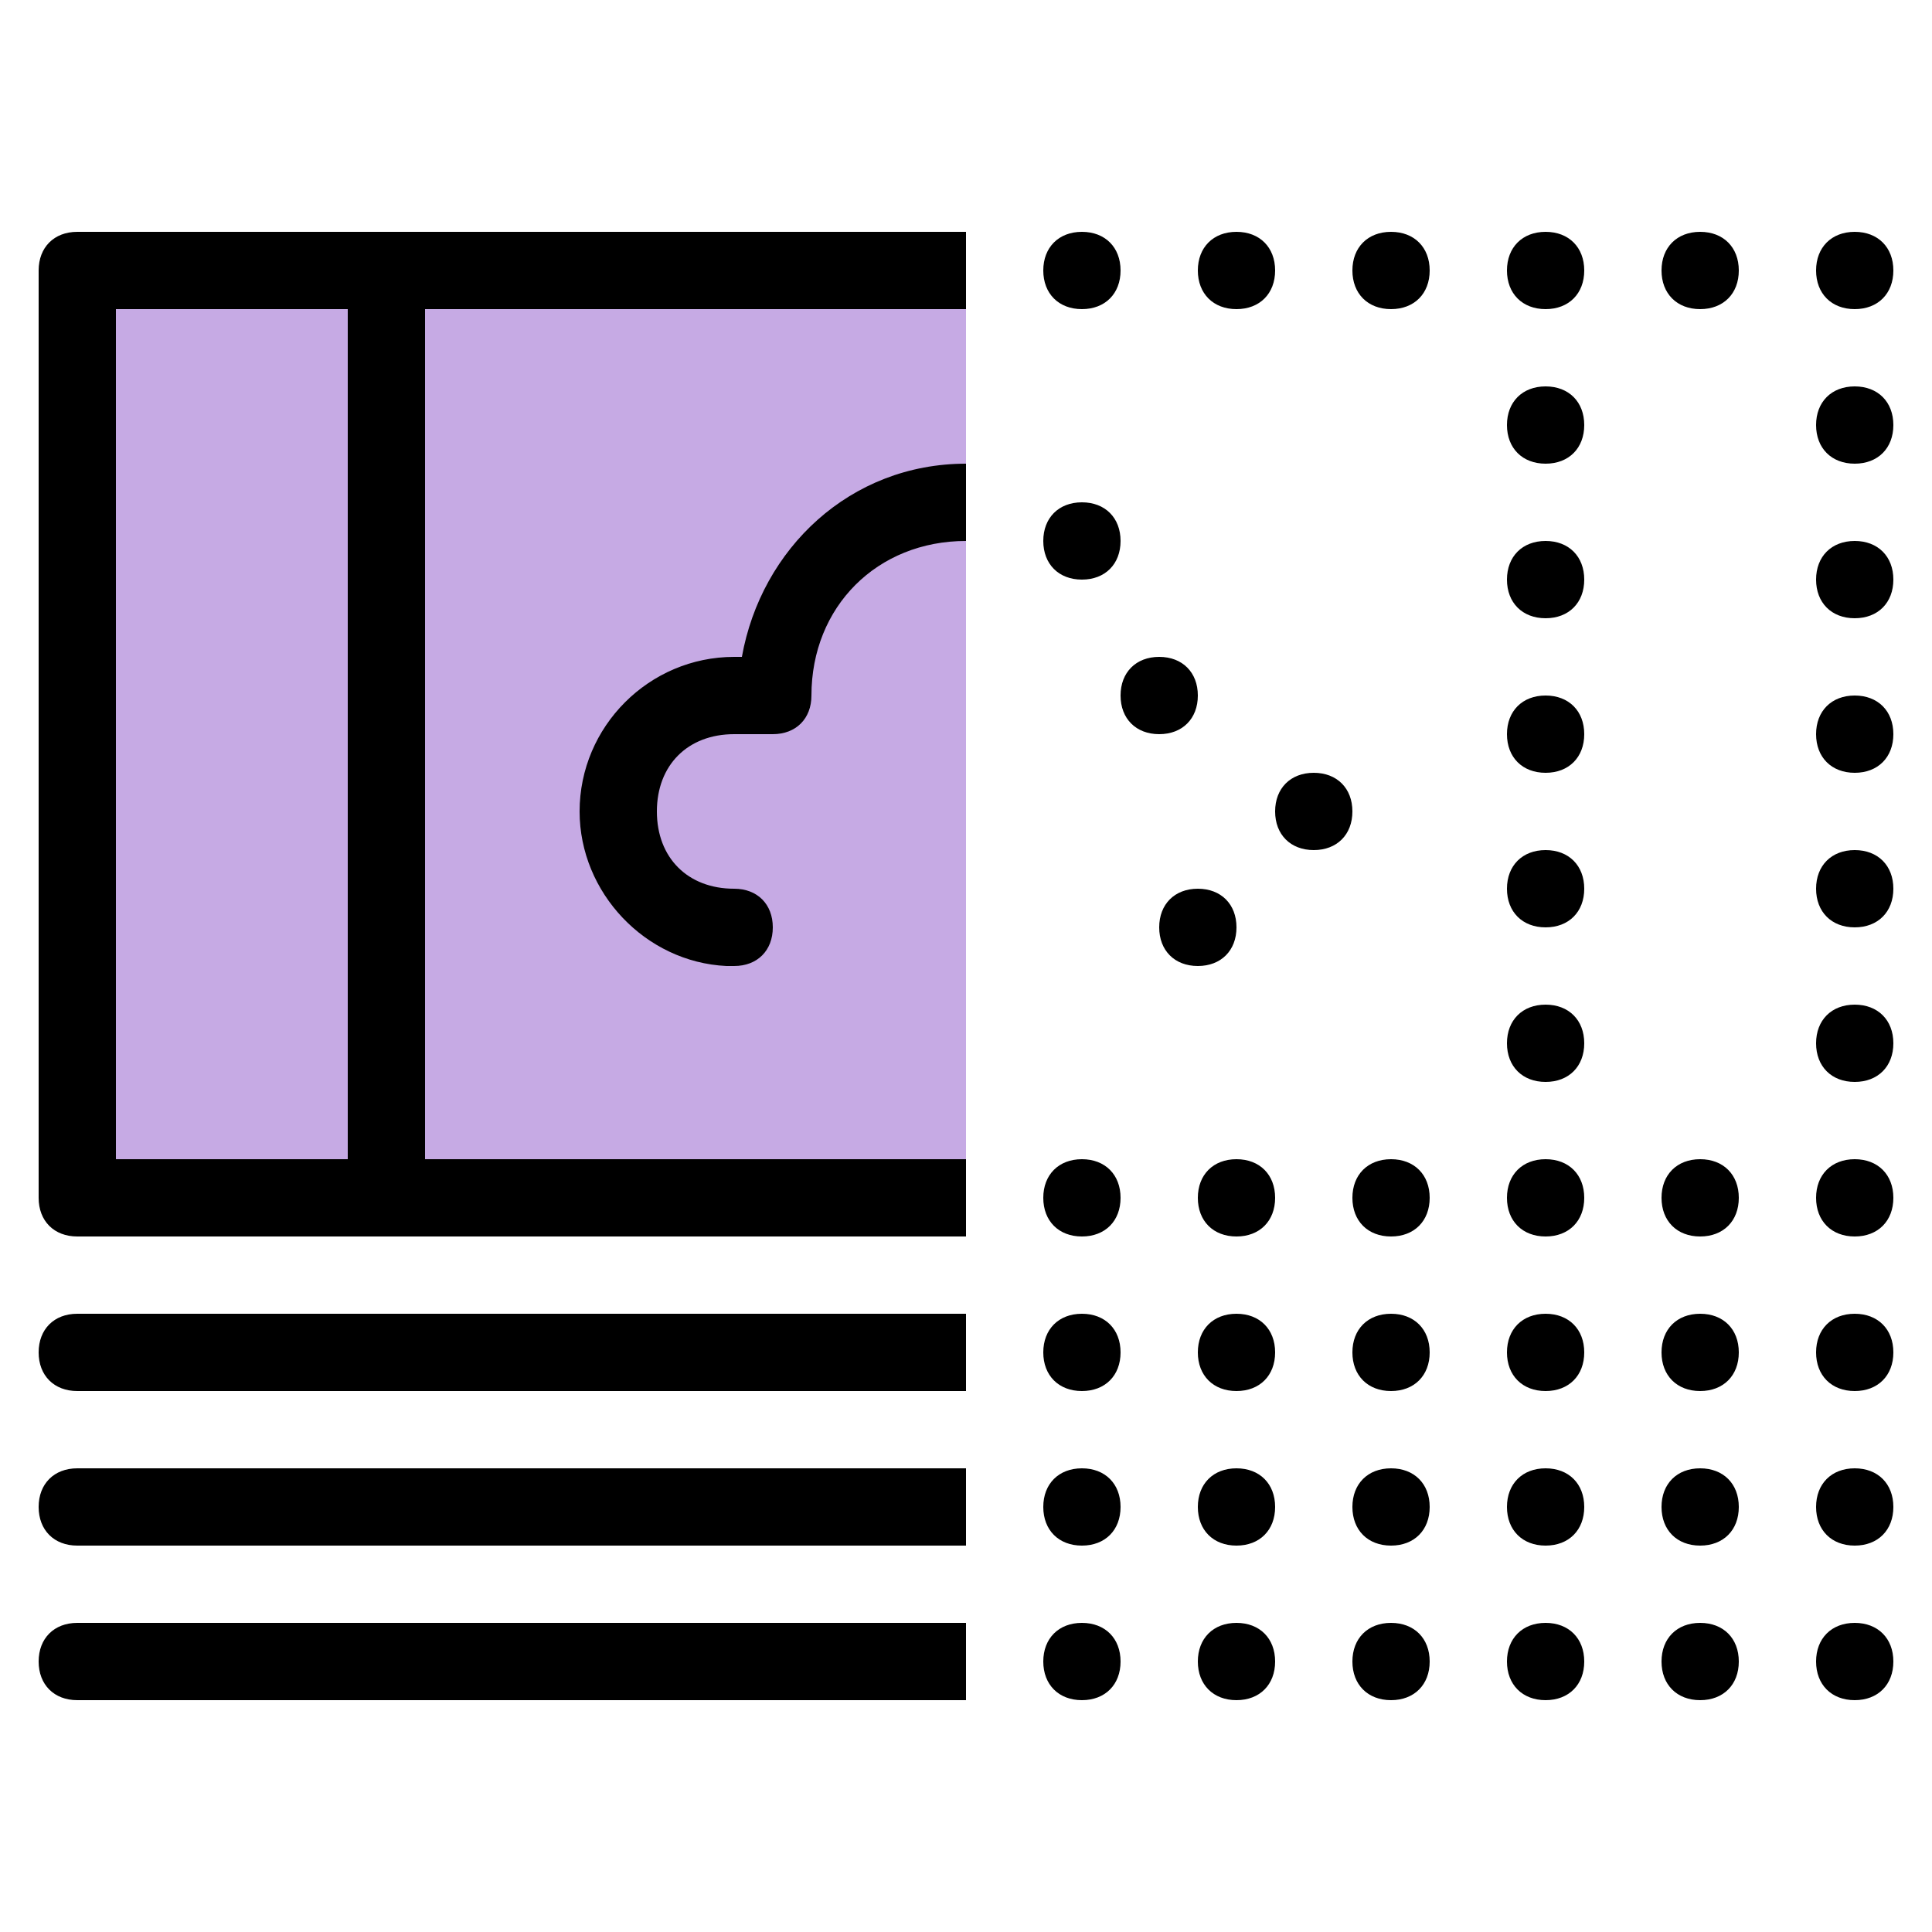 <?xml version="1.0" encoding="utf-8"?>
<!-- Generator: Adobe Illustrator 26.0.3, SVG Export Plug-In . SVG Version: 6.00 Build 0)  -->
<svg version="1.1" id="Layer_1" xmlns="http://www.w3.org/2000/svg" xmlns:xlink="http://www.w3.org/1999/xlink" x="0px" y="0px"
	 viewBox="0 0 50 50" style="enable-background:new 0 0 50 50;" xml:space="preserve">
<style type="text/css">
	.st0{fill:#C6AAE4;}
</style>
<rect x="2.3" y="7" class="st0" width="22.7" height="23.5"/>
<path d="M10,6c0,0-0.1,0-0.1,0H2C1.4,6,1,6.4,1,7v24c0,0.6,0.4,1,1,1h7.8c0.1,0,0.2,0,0.3,0H25v-2H11V8h14V6H10.2C10.1,6,10,6,10,6z
	 M28,6c-0.6,0-1,0.4-1,1s0.4,1,1,1s1-0.4,1-1S28.6,6,28,6z M32,6c-0.6,0-1,0.4-1,1s0.4,1,1,1s1-0.4,1-1S32.6,6,32,6z M36,6
	c-0.6,0-1,0.4-1,1s0.4,1,1,1s1-0.4,1-1S36.6,6,36,6z M40,6c-0.6,0-1,0.4-1,1s0.4,1,1,1s1-0.4,1-1S40.6,6,40,6z M44,6
	c-0.6,0-1,0.4-1,1s0.4,1,1,1s1-0.4,1-1S44.6,6,44,6z M48,6c-0.6,0-1,0.4-1,1s0.4,1,1,1s1-0.4,1-1S48.6,6,48,6z M3,8h6v22H3V8z
	 M40,10c-0.6,0-1,0.4-1,1s0.4,1,1,1s1-0.4,1-1S40.6,10,40,10z M48,10c-0.6,0-1,0.4-1,1s0.4,1,1,1s1-0.4,1-1S48.6,10,48,10z M25,12
	c-3,0-5.3,2.2-5.8,5H19c-2.2,0-4,1.8-4,4c0,2.1,1.7,3.9,3.8,4c0.1,0,0.1,0,0.2,0c0.6,0,1-0.4,1-1s-0.4-1-1-1c-1.2,0-2-0.8-2-2
	s0.8-2,2-2h1c0.6,0,1-0.4,1-1c0-2.3,1.7-4,4-4V12z M28,13c-0.6,0-1,0.4-1,1s0.4,1,1,1s1-0.4,1-1S28.6,13,28,13z M40,14
	c-0.6,0-1,0.4-1,1s0.4,1,1,1s1-0.4,1-1S40.6,14,40,14z M48,14c-0.6,0-1,0.4-1,1s0.4,1,1,1s1-0.4,1-1S48.6,14,48,14z M30,17
	c-0.6,0-1,0.4-1,1s0.4,1,1,1s1-0.4,1-1S30.6,17,30,17z M40,18c-0.6,0-1,0.4-1,1s0.4,1,1,1s1-0.4,1-1S40.6,18,40,18z M48,18
	c-0.6,0-1,0.4-1,1s0.4,1,1,1s1-0.4,1-1S48.6,18,48,18z M34,20c-0.6,0-1,0.4-1,1s0.4,1,1,1s1-0.4,1-1S34.6,20,34,20z M40,22
	c-0.6,0-1,0.4-1,1s0.4,1,1,1s1-0.4,1-1S40.6,22,40,22z M48,22c-0.6,0-1,0.4-1,1s0.4,1,1,1s1-0.4,1-1S48.6,22,48,22z M31,23
	c-0.6,0-1,0.4-1,1s0.4,1,1,1s1-0.4,1-1S31.6,23,31,23z M40,26c-0.6,0-1,0.4-1,1s0.4,1,1,1s1-0.4,1-1S40.6,26,40,26z M48,26
	c-0.6,0-1,0.4-1,1s0.4,1,1,1s1-0.4,1-1S48.6,26,48,26z M28,30c-0.6,0-1,0.4-1,1s0.4,1,1,1s1-0.4,1-1S28.6,30,28,30z M32,30
	c-0.6,0-1,0.4-1,1s0.4,1,1,1s1-0.4,1-1S32.6,30,32,30z M36,30c-0.6,0-1,0.4-1,1s0.4,1,1,1s1-0.4,1-1S36.6,30,36,30z M40,30
	c-0.6,0-1,0.4-1,1s0.4,1,1,1s1-0.4,1-1S40.6,30,40,30z M44,30c-0.6,0-1,0.4-1,1s0.4,1,1,1s1-0.4,1-1S44.6,30,44,30z M48,30
	c-0.6,0-1,0.4-1,1s0.4,1,1,1s1-0.4,1-1S48.6,30,48,30z M2,34c-0.6,0-1,0.4-1,1s0.4,1,1,1h23v-2H2z M28,34c-0.6,0-1,0.4-1,1
	s0.4,1,1,1s1-0.4,1-1S28.6,34,28,34z M32,34c-0.6,0-1,0.4-1,1s0.4,1,1,1s1-0.4,1-1S32.6,34,32,34z M36,34c-0.6,0-1,0.4-1,1
	s0.4,1,1,1s1-0.4,1-1S36.6,34,36,34z M40,34c-0.6,0-1,0.4-1,1s0.4,1,1,1s1-0.4,1-1S40.6,34,40,34z M44,34c-0.6,0-1,0.4-1,1
	s0.4,1,1,1s1-0.4,1-1S44.6,34,44,34z M48,34c-0.6,0-1,0.4-1,1s0.4,1,1,1s1-0.4,1-1S48.6,34,48,34z M2,38c-0.6,0-1,0.4-1,1s0.4,1,1,1
	h23v-2H2z M28,38c-0.6,0-1,0.4-1,1s0.4,1,1,1s1-0.4,1-1S28.6,38,28,38z M32,38c-0.6,0-1,0.4-1,1s0.4,1,1,1s1-0.4,1-1S32.6,38,32,38z
	 M36,38c-0.6,0-1,0.4-1,1s0.4,1,1,1s1-0.4,1-1S36.6,38,36,38z M40,38c-0.6,0-1,0.4-1,1s0.4,1,1,1s1-0.4,1-1S40.6,38,40,38z M44,38
	c-0.6,0-1,0.4-1,1s0.4,1,1,1s1-0.4,1-1S44.6,38,44,38z M48,38c-0.6,0-1,0.4-1,1s0.4,1,1,1s1-0.4,1-1S48.6,38,48,38z M2,42
	c-0.6,0-1,0.4-1,1s0.4,1,1,1h23v-2H2z M28,42c-0.6,0-1,0.4-1,1s0.4,1,1,1s1-0.4,1-1S28.6,42,28,42z M32,42c-0.6,0-1,0.4-1,1
	s0.4,1,1,1s1-0.4,1-1S32.6,42,32,42z M36,42c-0.6,0-1,0.4-1,1s0.4,1,1,1s1-0.4,1-1S36.6,42,36,42z M40,42c-0.6,0-1,0.4-1,1
	s0.4,1,1,1s1-0.4,1-1S40.6,42,40,42z M44,42c-0.6,0-1,0.4-1,1s0.4,1,1,1s1-0.4,1-1S44.6,42,44,42z M48,42c-0.6,0-1,0.4-1,1
	s0.4,1,1,1s1-0.4,1-1S48.6,42,48,42z"/>
</svg>
